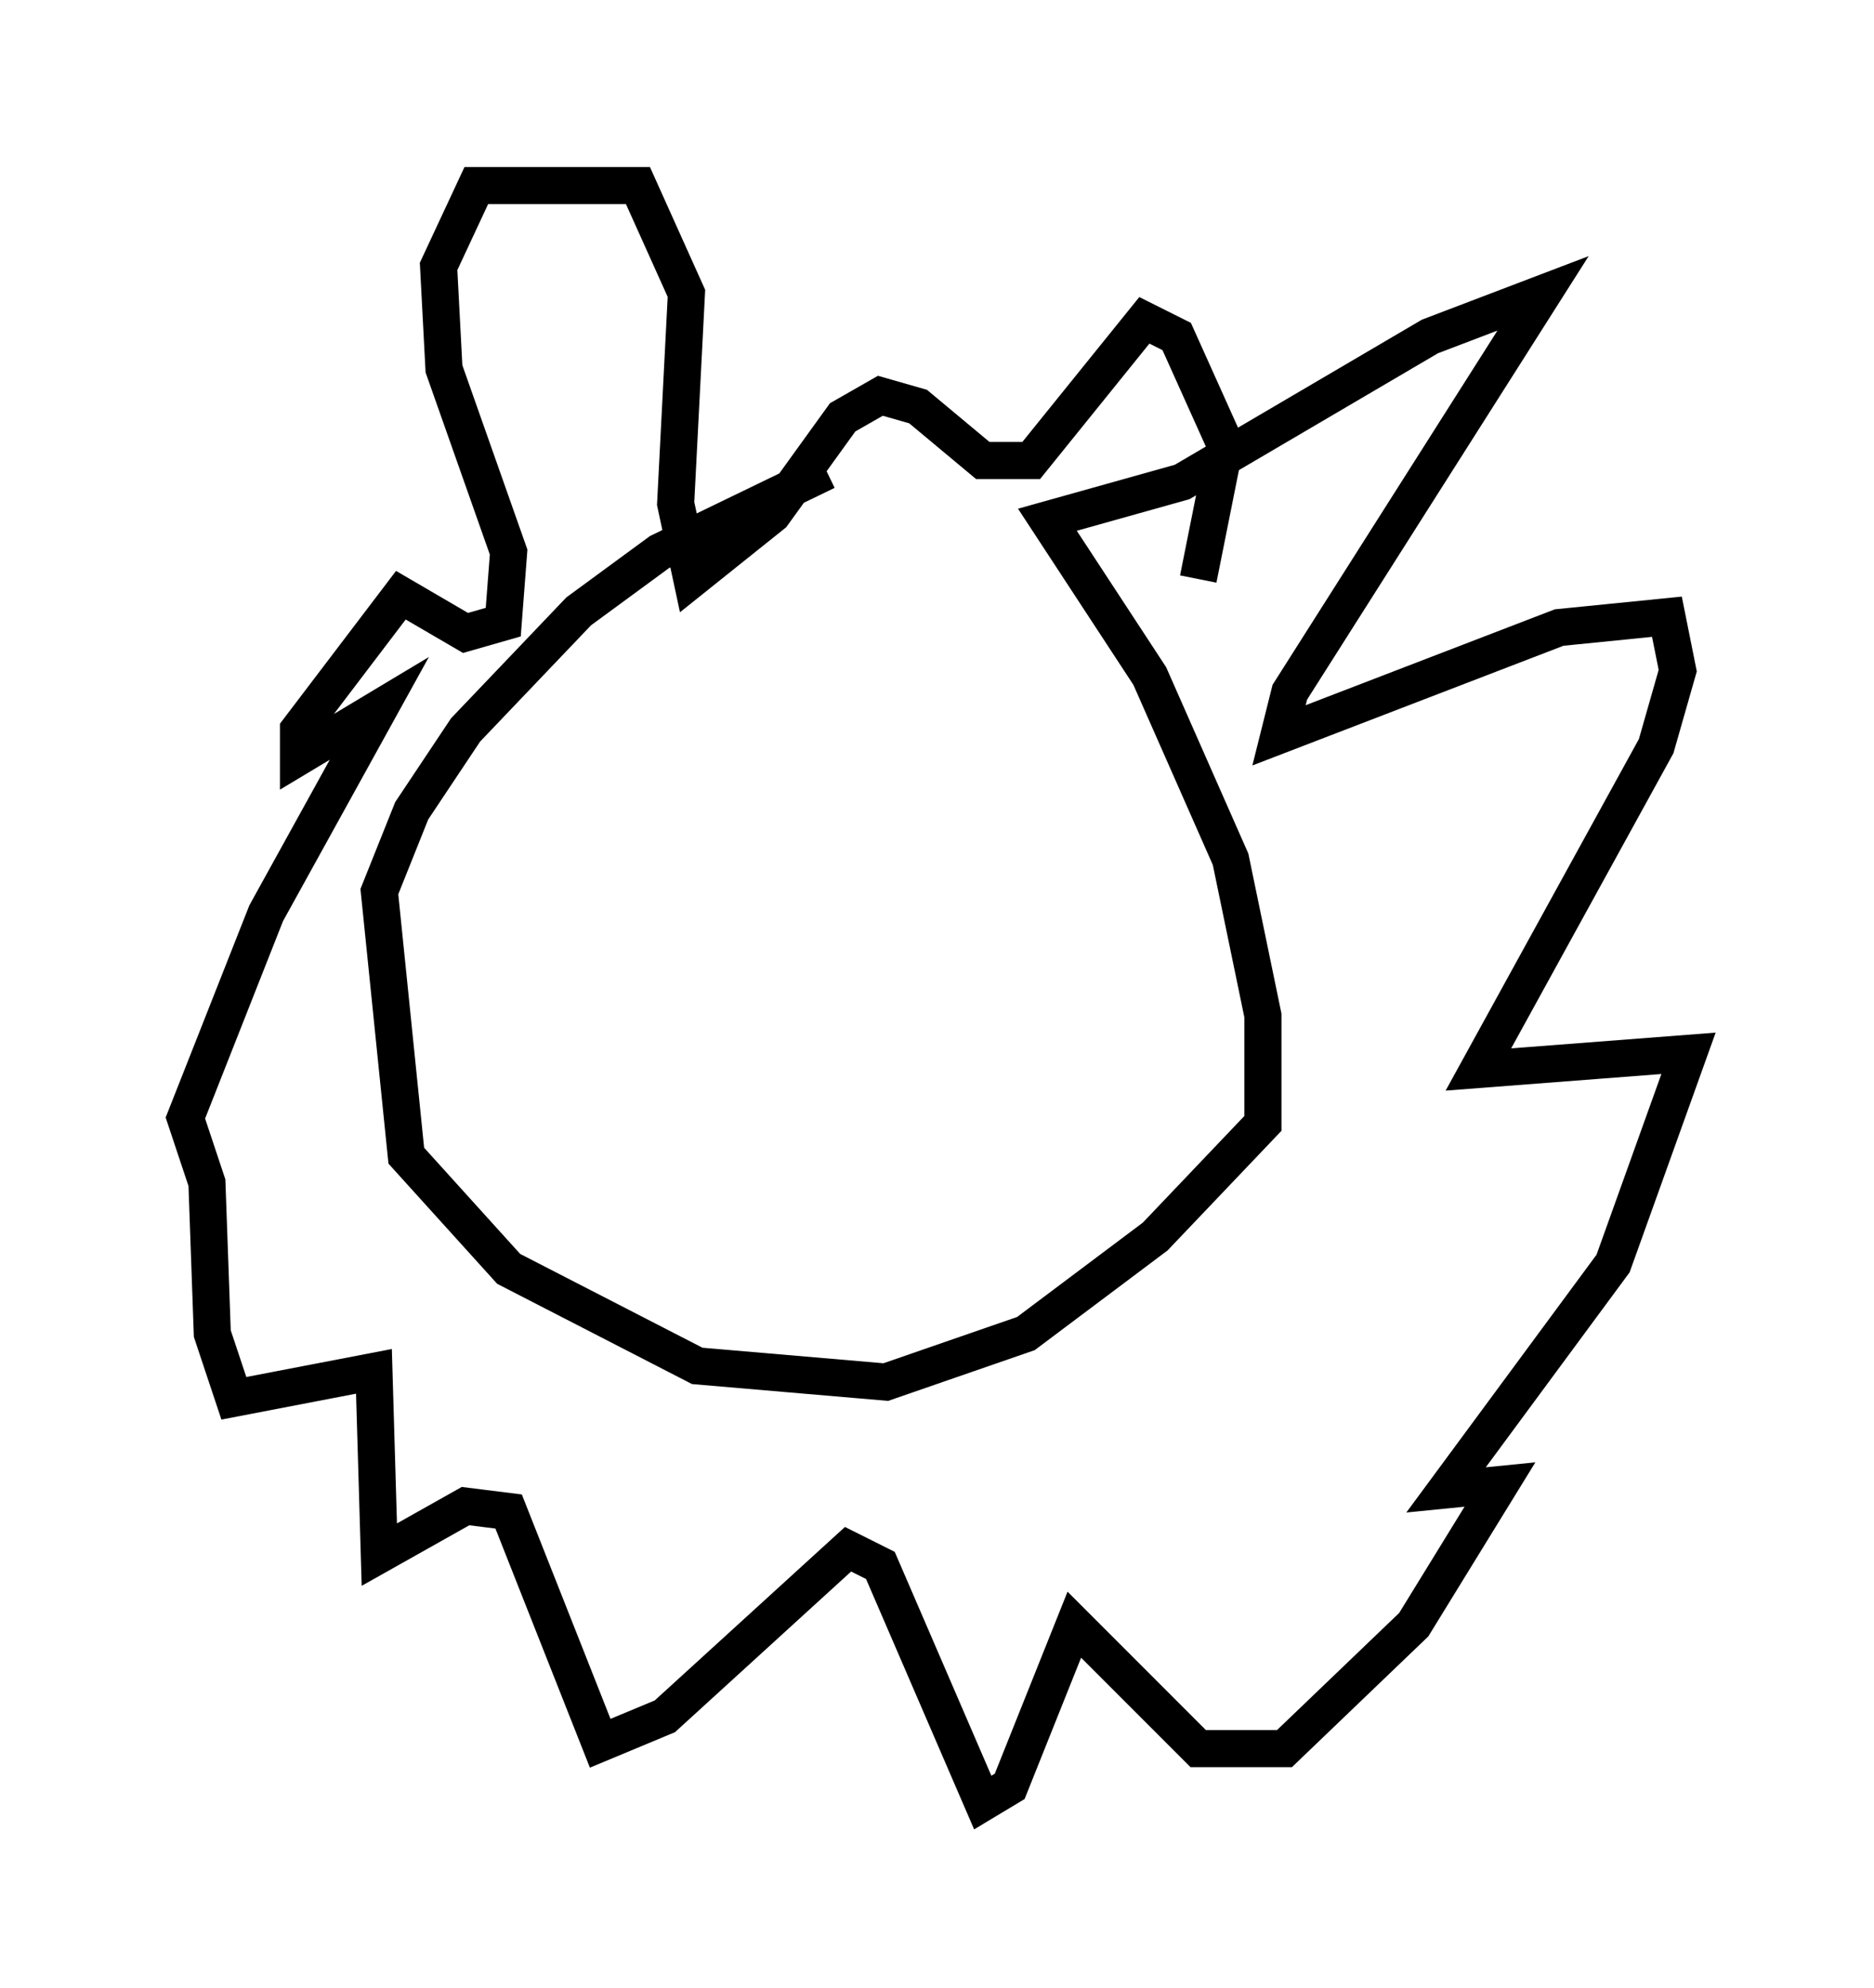 <?xml version="1.0" encoding="utf-8" ?>
<svg baseProfile="full" height="53.575" version="1.1" width="50.525" xmlns="http://www.w3.org/2000/svg" xmlns:ev="http://www.w3.org/2001/xml-events" xmlns:xlink="http://www.w3.org/1999/xlink"><defs /><rect fill="white" height="53.575" width="50.525" x="0" y="0" /><path d="M25.626, 12.989 m-3.341, -0.291 l-4.503, 2.179 -2.179, 1.598 l-3.05, 3.196 -1.453, 2.179 l-0.872, 2.179 0.726, 7.117 l2.76, 3.05 5.084, 2.615 l5.084, 0.436 3.777, -1.307 l3.486, -2.615 2.905, -3.05 l0.0, -2.905 -0.872, -4.212 l-2.179, -4.939 -2.76, -4.212 l3.631, -1.017 6.682, -3.922 l3.05, -1.162 -6.827, 10.749 l-0.291, 1.162 7.553, -2.905 l2.905, -0.291 0.291, 1.453 l-0.581, 2.034 -4.793, 8.715 l5.665, -0.436 -2.034, 5.665 l-4.503, 6.101 1.453, -0.145 l-2.324, 3.777 -3.486, 3.341 l-2.324, 0.0 -3.341, -3.341 l-1.743, 4.358 -0.726, 0.436 l-2.76, -6.391 -0.872, -0.436 l-4.939, 4.503 -1.743, 0.726 l-2.469, -6.246 -1.162, -0.145 l-2.324, 1.307 -0.145, -4.939 l-3.777, 0.726 -0.581, -1.743 l-0.145, -4.067 -0.581, -1.743 l2.179, -5.52 3.05, -5.52 l-2.179, 1.307 0.0, -0.726 l2.76, -3.631 1.743, 1.017 l1.017, -0.291 0.145, -1.888 l-1.743, -4.939 -0.145, -2.76 l1.017, -2.179 4.358, 0.0 l1.307, 2.905 -0.291, 5.665 l0.436, 2.034 2.179, -1.743 l1.888, -2.615 1.017, -0.581 l1.017, 0.291 1.743, 1.453 l1.307, 0.0 3.05, -3.777 l0.872, 0.436 1.307, 2.905 l-0.726, 3.631 " fill="none" stroke="black" stroke-width="1" /></svg>